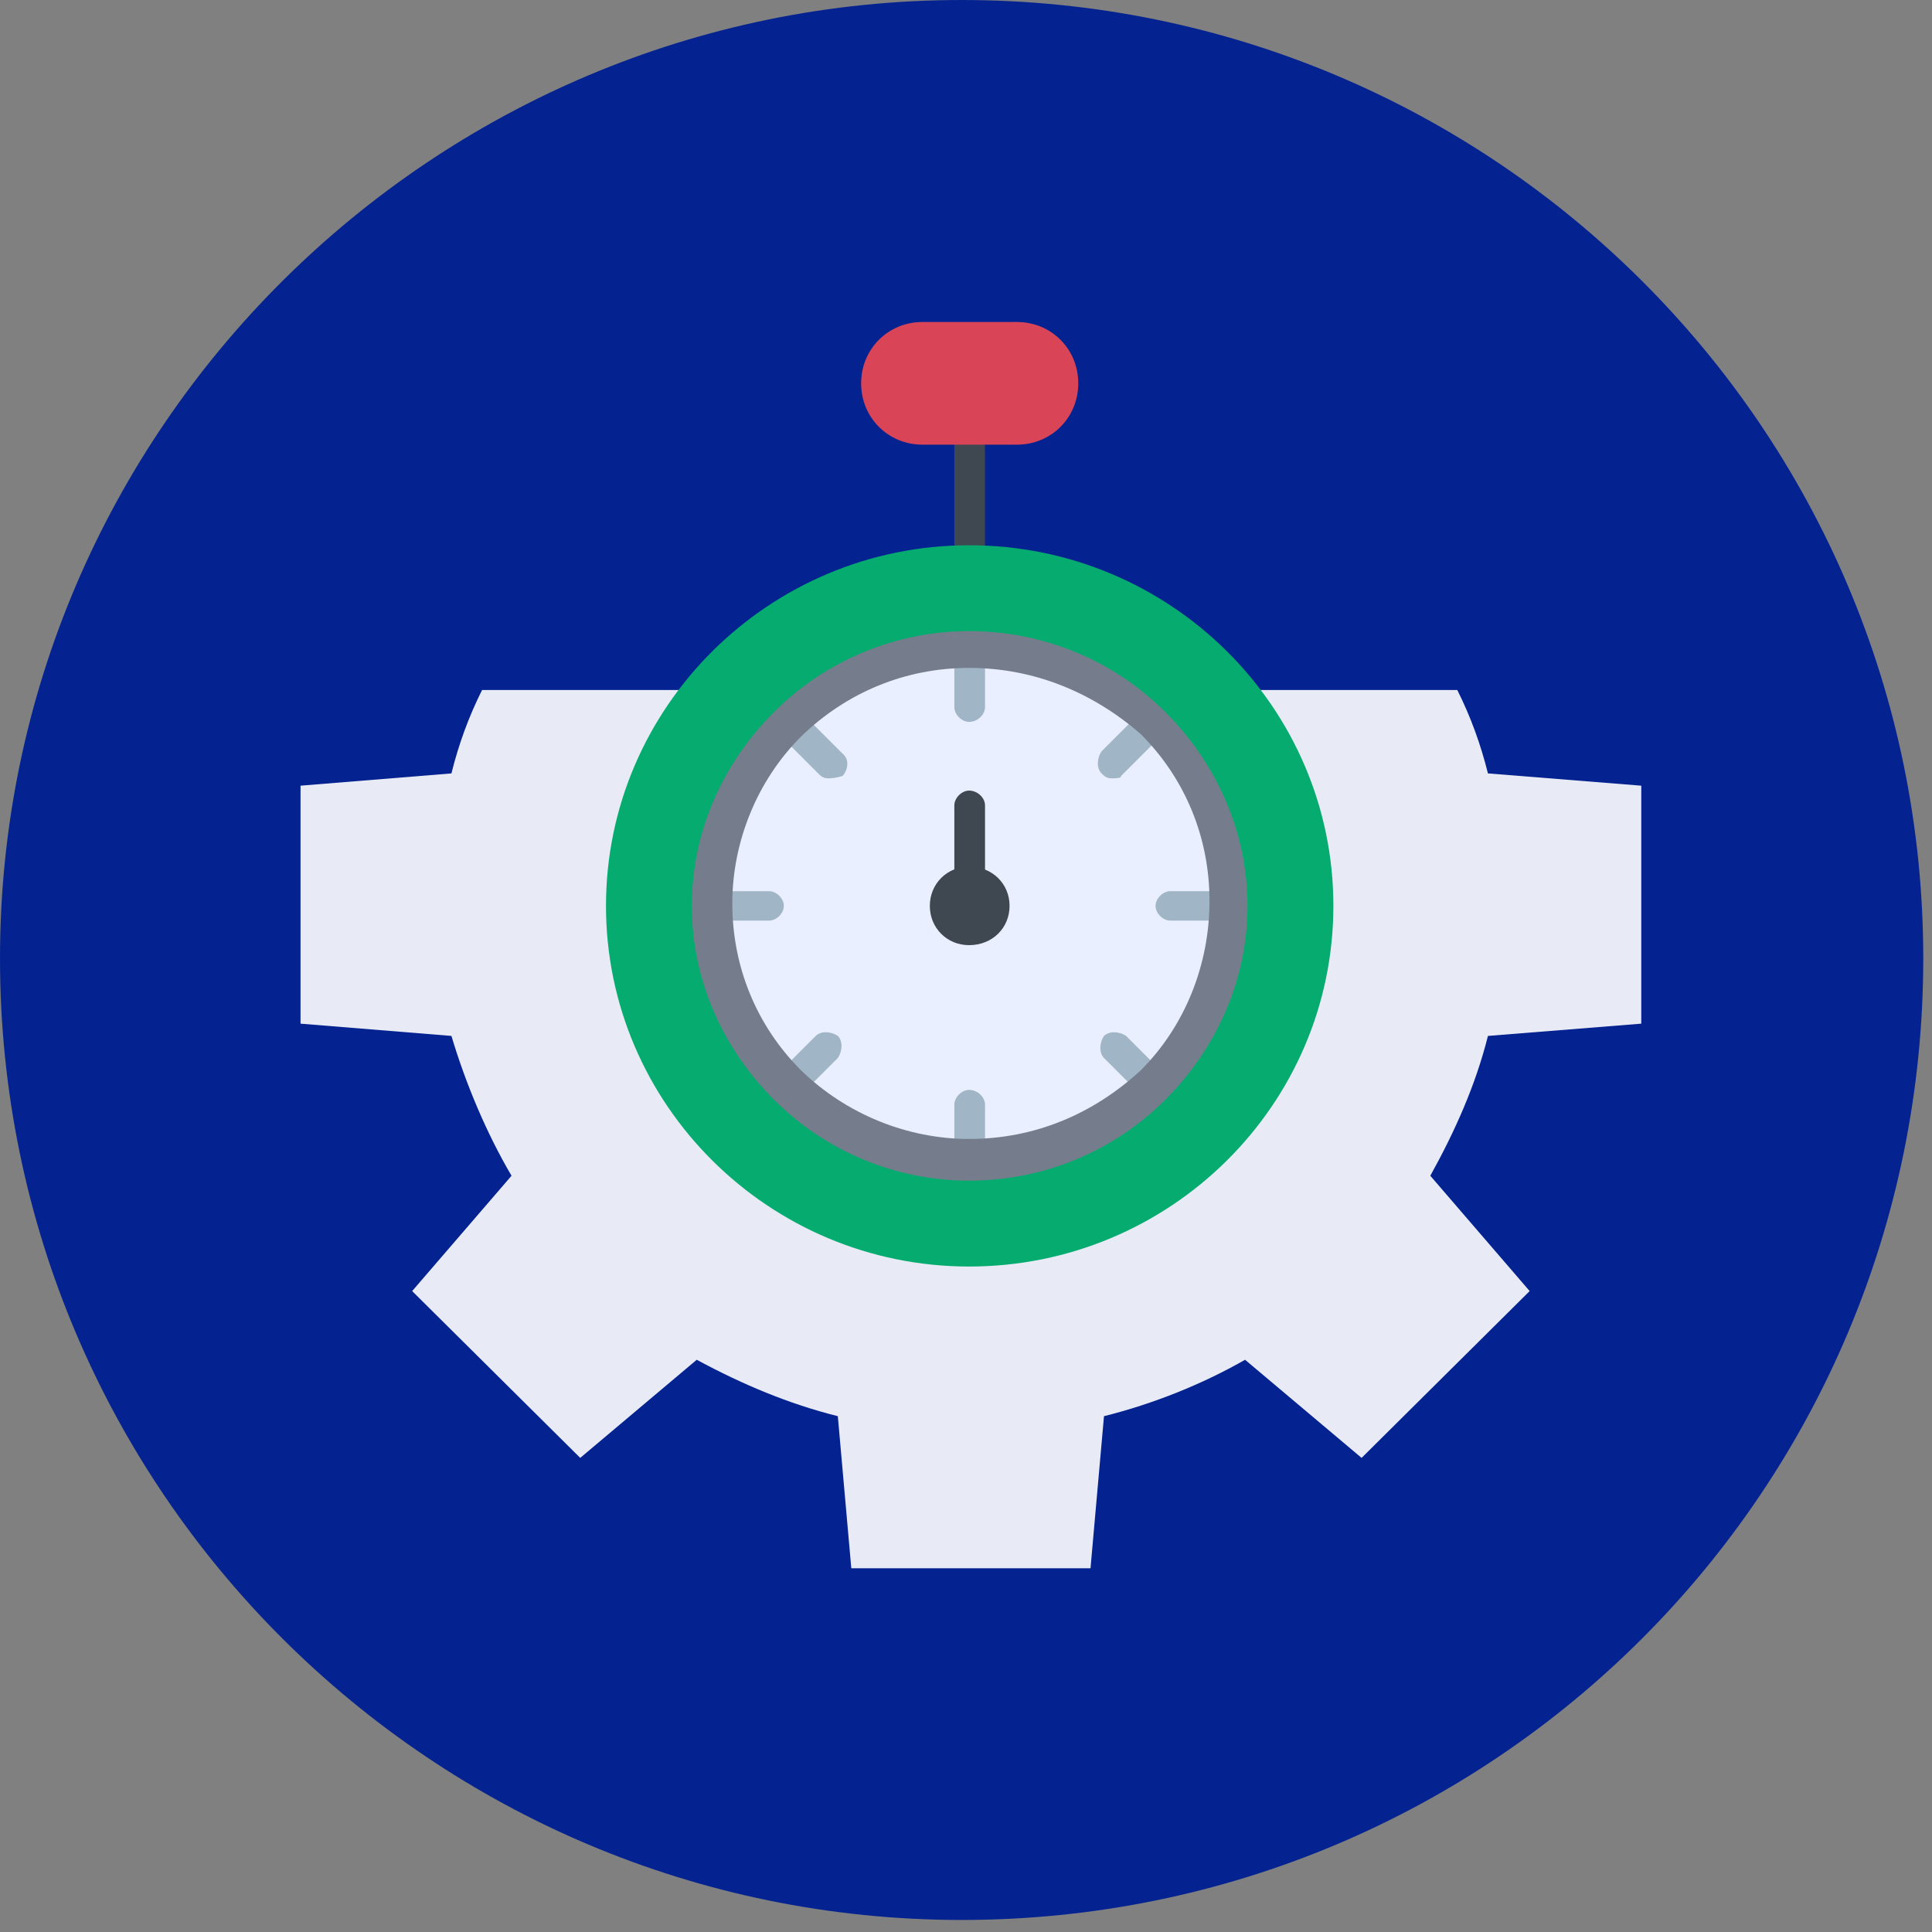 <svg width="90" height="90" viewBox="0 0 90 90" fill="none" xmlns="http://www.w3.org/2000/svg">
<rect x="0" y="0" width="90" height="90" fill="#808080" stroke="none"/>
<path d="M44.797 0C20.166 0 0 20.012 0 44.643C0 69.427 20.166 89.439 44.797 89.439C69.581 89.439 89.593 69.427 89.593 44.643C89.593 20.012 69.581 0 44.797 0Z" fill="#042390"/>
<path d="M45.143 26.086C44.8 26.086 44.457 25.743 44.457 25.4V20.828C44.457 20.486 44.8 20.143 45.143 20.143C45.543 20.143 45.886 20.486 45.886 20.828V25.4C45.886 25.743 45.543 26.086 45.143 26.086Z" fill="#3F4751"/>
<path d="M76.457 36.6V47.686L69.314 48.257C68.743 50.543 67.771 52.714 66.629 54.771L71.257 60.143L63.428 67.914L58 63.343C56 64.486 53.714 65.4 51.428 65.971L50.8 73.057H39.657L39.029 65.971C36.743 65.4 34.571 64.486 32.457 63.343L27.029 67.914L19.2 60.143L23.829 54.771C22.686 52.828 21.714 50.543 21.029 48.257L14 47.686V36.6L21.029 36.029C21.371 34.657 21.829 33.4 22.457 32.143H67.886C68.514 33.4 68.971 34.657 69.314 36.029L76.457 36.6Z" fill="white" fill-opacity="0.91"/>
<path d="M62.114 42.2C62.114 51.457 54.514 59 45.143 59C35.828 59 28.229 51.457 28.229 42.2C28.229 32.943 35.828 25.4 45.143 25.4C54.514 25.4 62.114 32.943 62.114 42.2Z" fill="#05AB6F"/>
<path d="M53.6 50.429C48.971 55 41.486 55 36.743 50.429C32.114 45.857 32.114 38.429 36.743 33.743C41.371 29.172 48.971 29.172 53.6 33.743C58.229 38.429 58.229 45.857 53.6 50.429Z" fill="#E9EFFF"/>
<path d="M45.143 40.371C46.229 40.371 47.029 41.171 47.029 42.2C47.029 43.228 46.229 44.029 45.143 44.029C44.114 44.029 43.315 43.228 43.315 42.2C43.315 41.171 44.114 40.371 45.143 40.371Z" fill="#3F4751"/>
<path d="M47.372 15C48.972 15 50.23 16.257 50.23 17.857C50.23 19.457 48.972 20.714 47.372 20.714C45.887 20.714 44.572 20.714 42.972 20.714C41.372 20.714 40.115 19.457 40.115 17.857C40.115 16.257 41.372 15 42.972 15H47.372Z" fill="#D94556"/>
<path d="M45.143 33.629C44.8 33.629 44.457 33.286 44.457 32.943V30.429C44.457 30.086 44.8 29.743 45.143 29.743C45.543 29.743 45.886 30.086 45.886 30.429V32.943C45.886 33.286 45.543 33.629 45.143 33.629Z" fill="#A0B5C5"/>
<path d="M45.143 54.657C44.8 54.657 44.457 54.314 44.457 53.971V51.457C44.457 51.114 44.8 50.771 45.143 50.771C45.543 50.771 45.886 51.114 45.886 51.457V53.971C45.886 54.314 45.543 54.657 45.143 54.657Z" fill="#A0B5C5"/>
<path d="M57.087 42.886H54.516C54.173 42.886 53.83 42.543 53.83 42.2C53.83 41.857 54.173 41.514 54.516 41.514H57.087C57.43 41.514 57.773 41.857 57.773 42.2C57.773 42.543 57.544 42.886 57.087 42.886Z" fill="#A0B5C5"/>
<path d="M35.829 42.886H33.258C32.915 42.886 32.572 42.543 32.572 42.2C32.572 41.857 32.915 41.514 33.258 41.514H35.829C36.172 41.514 36.515 41.857 36.515 42.2C36.515 42.543 36.172 42.886 35.829 42.886Z" fill="#A0B5C5"/>
<path d="M51.771 36.257C51.543 36.257 51.428 36.143 51.314 36.029C51.085 35.8 51.085 35.343 51.314 35L53.028 33.286C53.257 33.057 53.714 33.057 54.057 33.286C54.285 33.514 54.285 33.971 54.057 34.314L52.228 36.143C52.228 36.257 52 36.257 51.771 36.257Z" fill="#A0B5C5"/>
<path d="M36.744 51.228C36.515 51.228 36.401 51.114 36.287 51C36.058 50.771 36.058 50.314 36.287 49.971L38.001 48.257C38.23 48.029 38.687 48.029 39.029 48.257C39.258 48.486 39.258 48.943 39.029 49.286L37.315 51C37.087 51.114 36.972 51.228 36.744 51.228Z" fill="#A0B5C5"/>
<path d="M53.601 51.228C53.372 51.228 53.258 51.114 53.144 51L51.429 49.286C51.201 49.057 51.201 48.6 51.429 48.257C51.658 48.029 52.115 48.029 52.458 48.257L54.172 49.971C54.401 50.2 54.401 50.657 54.172 51C53.944 51.114 53.715 51.228 53.601 51.228Z" fill="#A0B5C5"/>
<path d="M38.571 36.257C38.343 36.257 38.228 36.143 38.114 36.029L36.4 34.314C36.171 34.086 36.171 33.629 36.4 33.286C36.629 33.057 37.086 33.057 37.428 33.286L39.257 35.114C39.543 35.343 39.543 35.8 39.257 36.143C38.914 36.257 38.686 36.257 38.571 36.257Z" fill="#A0B5C5"/>
<path d="M45.143 41.4C44.8 41.4 44.457 41.057 44.457 40.714V37.514C44.457 37.171 44.8 36.829 45.143 36.829C45.543 36.829 45.886 37.171 45.886 37.514V40.714C45.886 41.171 45.543 41.4 45.143 41.4Z" fill="#3F4751"/>
<path fill-rule="evenodd" clip-rule="evenodd" d="M45.143 55C41.714 55 38.457 53.629 36.057 51.228C33.657 48.828 32.228 45.629 32.228 42.2C32.228 38.771 33.657 35.571 36.057 33.171C38.457 30.771 41.714 29.4 45.143 29.4C48.629 29.4 51.886 30.771 54.286 33.171C56.686 35.571 58.114 38.771 58.114 42.2C58.114 45.629 56.686 48.828 54.286 51.228C51.886 53.629 48.629 55 45.143 55ZM45.143 31.114C42.171 31.114 39.428 32.257 37.314 34.314C35.257 36.371 34.114 39.228 34.114 42.086C34.114 45.057 35.257 47.8 37.314 49.857C39.428 51.914 42.286 53.057 45.143 53.057C48.171 53.057 50.914 51.914 53.143 49.857C55.2 47.8 56.343 44.943 56.343 41.971C56.343 39 55.2 36.257 53.143 34.2C50.914 32.257 48.171 31.114 45.143 31.114Z" fill="#757D8C"/>
</svg>
